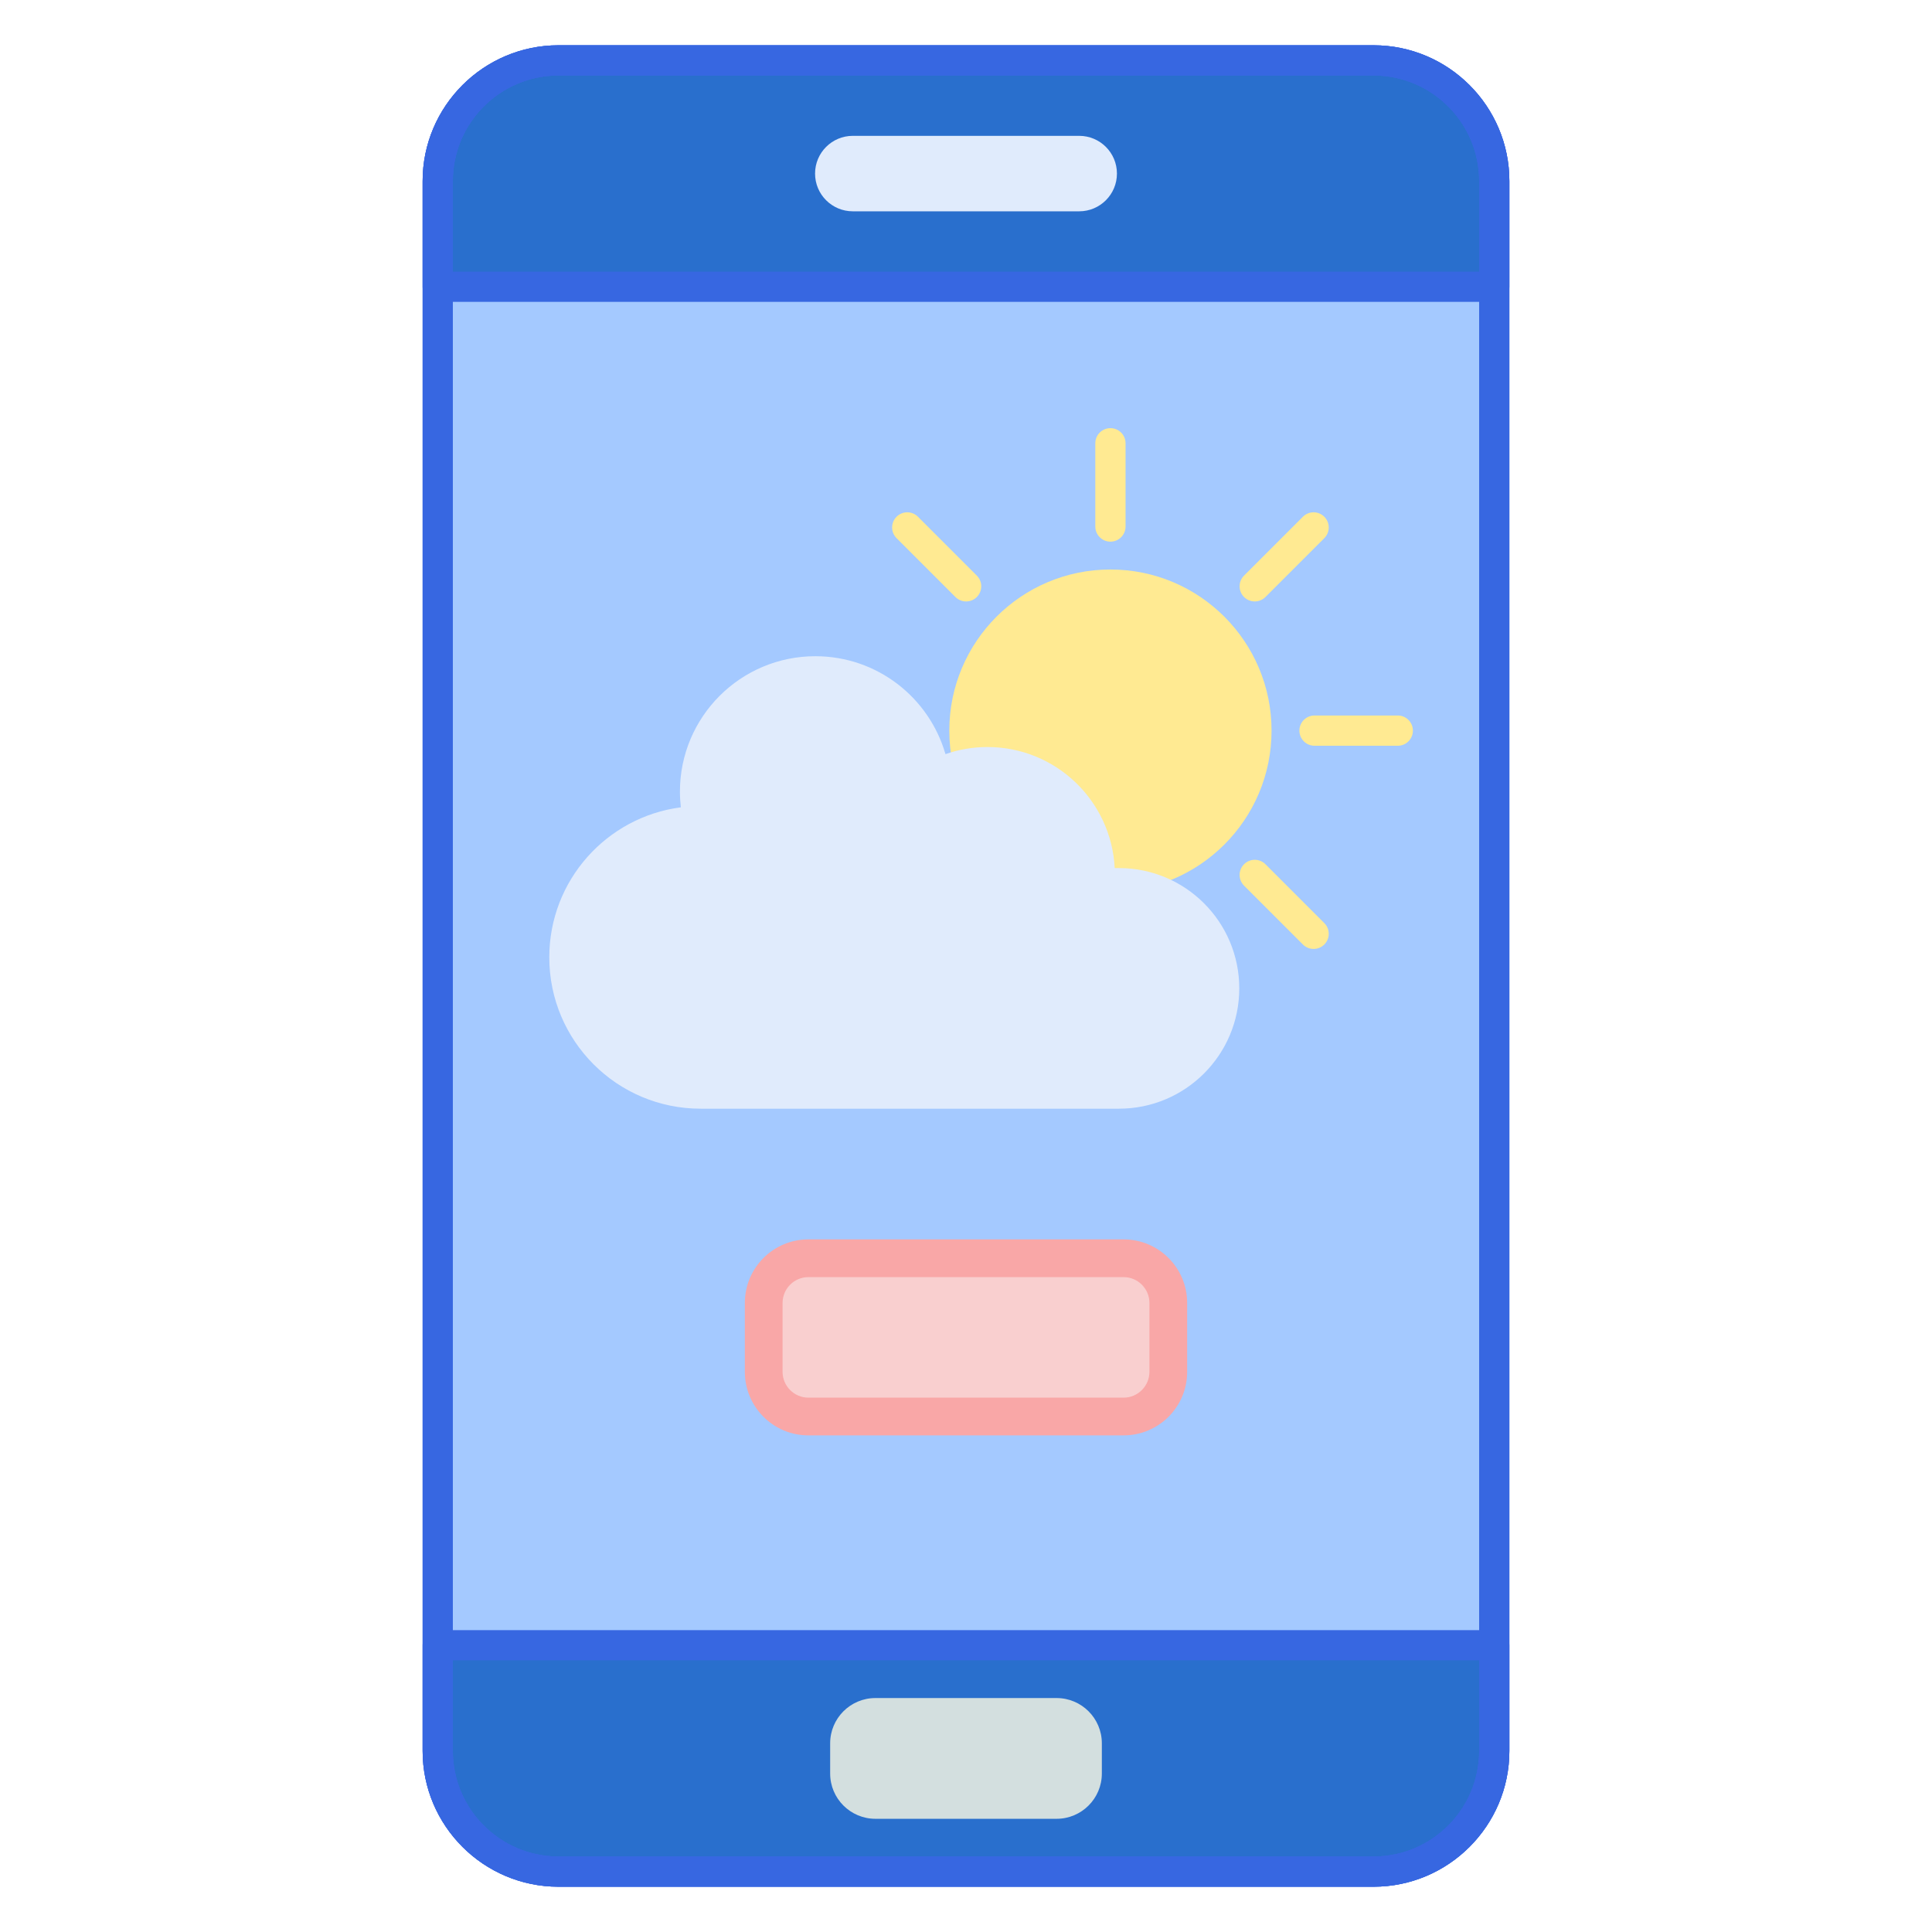 <!-- icon666.com - MILLIONS vector ICONS FREE --><svg id="Layer_1" enable-background="new 0 0 256 256" viewBox="0 0 256 256" xmlns="http://www.w3.org/2000/svg"><path d="m58 38h140v180h-140z" fill="#a4c9ff"></path><path d="m58 24v14h140v-14c0-8.837-7.163-16-16-16h-108c-8.837 0-16 7.163-16 16z" fill="#4671c6" style="fill: rgb(41, 111, 205);"></path><path d="m198 232v-14h-140v14c0 8.837 7.163 16 16 16h108c8.837 0 16-7.163 16-16z" fill="#4671c6" style="fill: rgb(41, 111, 205);"></path><path d="m182 250h-108c-9.925 0-18-8.075-18-18v-208c0-9.925 8.075-18 18-18h108c9.925 0 18 8.075 18 18v208c0 9.925-8.075 18-18 18zm-108-240c-7.72 0-14 6.28-14 14v208c0 7.72 6.28 14 14 14h108c7.72 0 14-6.28 14-14v-208c0-7.72-6.28-14-14-14z" fill="#3762cc" style="fill: rgb(55, 103, 225);"></path><path d="m140 241h-24c-3.314 0-6-2.686-6-6v-4c0-3.314 2.686-6 6-6h24c3.314 0 6 2.686 6 6v4c0 3.314-2.686 6-6 6z" fill="#6bdddd" style="fill: rgb(211, 223, 223);"></path><path d="m143 28h-30c-2.761 0-5-2.239-5-5 0-2.761 2.239-5 5-5h30c2.761 0 5 2.239 5 5 0 2.761-2.239 5-5 5z" fill="#e0ebfc"></path><path d="m198 40h-140c-1.104 0-2-.896-2-2v-14c0-9.925 8.075-18 18-18h108c9.925 0 18 8.075 18 18v14c0 1.104-.896 2-2 2zm-138-4h136v-12c0-7.72-6.28-14-14-14h-108c-7.72 0-14 6.28-14 14z" fill="#3762cc" style="fill: rgb(55, 103, 225);"></path><path d="m182 250h-108c-9.925 0-18-8.075-18-18v-14c0-1.104.896-2 2-2h140c1.104 0 2 .896 2 2v14c0 9.925-8.075 18-18 18zm-122-30v12c0 7.72 6.28 14 14 14h108c7.72 0 14-6.28 14-14v-12z" fill="#3762cc" style="fill: rgb(55, 103, 225);"></path><path d="m182 250h-108c-9.925 0-18-8.075-18-18v-208c0-9.925 8.075-18 18-18h108c9.925 0 18 8.075 18 18v208c0 9.925-8.075 18-18 18zm-108-240c-7.72 0-14 6.28-14 14v208c0 7.72 6.28 14 14 14h108c7.72 0 14-6.28 14-14v-208c0-7.72-6.28-14-14-14z" fill="#3762cc" style="fill: rgb(55, 103, 225);"></path><g fill="#ffea92"><circle cx="147.138" cy="96.811" r="21.349" fill="#ffea92"></circle><path d="m147.138 71.773c-1.107 0-2.005-.898-2.005-2.005v-11.03c0-1.108.898-2.005 2.005-2.005 1.108 0 2.005.898 2.005 2.005v11.029c0 1.108-.898 2.006-2.005 2.006z" fill="#ffea92"></path><path d="m147.138 136.89c-1.107 0-2.005-.898-2.005-2.005v-11.029c0-1.107.898-2.005 2.005-2.005 1.108 0 2.005.898 2.005 2.005v11.029c0 1.107-.898 2.005-2.005 2.005z" fill="#ffea92"></path><path d="m172.177 96.811c0-1.108.898-2.005 2.005-2.005h11.029c1.108 0 2.005.898 2.005 2.005 0 1.107-.898 2.005-2.005 2.005h-11.029c-1.108.001-2.005-.897-2.005-2.005z" fill="#ffea92"></path><path d="m107.06 96.811c0-1.108.898-2.005 2.005-2.005h11.029c1.107 0 2.005.898 2.005 2.005 0 1.107-.898 2.005-2.005 2.005h-11.029c-1.108.001-2.005-.897-2.005-2.005z" fill="#ffea92"></path><path d="m164.843 114.516c.783-.783 2.053-.783 2.836 0l7.799 7.799c.783.783.783 2.053 0 2.836-.783.783-2.053.783-2.836 0l-7.799-7.799c-.783-.783-.783-2.053 0-2.836z" fill="#ffea92"></path><path d="m118.798 68.472c.783-.783 2.053-.783 2.836 0l7.799 7.799c.783.783.783 2.053 0 2.836-.783.783-2.053.783-2.836 0l-7.799-7.799c-.783-.784-.783-2.053 0-2.836z" fill="#ffea92"></path><path d="m129.433 114.516c.783.783.783 2.053 0 2.836l-7.799 7.799c-.783.783-2.053.783-2.836 0-.783-.783-.783-2.053 0-2.836l7.799-7.799c.783-.783 2.053-.783 2.836 0z" fill="#ffea92"></path><path d="m175.478 68.472c.783.783.783 2.053 0 2.836l-7.799 7.799c-.783.783-2.053.783-2.836 0-.783-.783-.783-2.053 0-2.836l7.799-7.799c.783-.784 2.053-.784 2.836 0z" fill="#ffea92"></path></g><path d="m148.269 115.025h-.565c-.443-8.932-7.825-16.039-16.867-16.039-1.948 0-3.817.334-5.558.941-2.156-7.491-9.056-12.974-17.241-12.974-9.91 0-17.944 8.034-17.944 17.944 0 .703.045 1.394.123 2.076-9.837 1.285-17.434 9.692-17.434 19.879 0 11.076 8.979 20.055 20.055 20.055h55.431c8.804 0 15.941-7.137 15.941-15.941 0-8.804-7.137-15.941-15.941-15.941z" fill="#e0ebfc"></path><path d="m148.882 190.196h-41.763c-4.652 0-8.423-3.771-8.423-8.423v-9.125c0-4.652 3.771-8.423 8.423-8.423h41.763c4.652 0 8.423 3.771 8.423 8.423v9.125c0 4.652-3.771 8.423-8.423 8.423z" fill="#f9a7a7"></path><path d="m107.118 185.196c-1.887 0-3.423-1.535-3.423-3.423v-9.125c0-1.888 1.536-3.423 3.423-3.423h41.764c1.888 0 3.423 1.535 3.423 3.423v9.125c0 1.888-1.535 3.423-3.423 3.423z" fill="#f9cfcf"></path></svg>